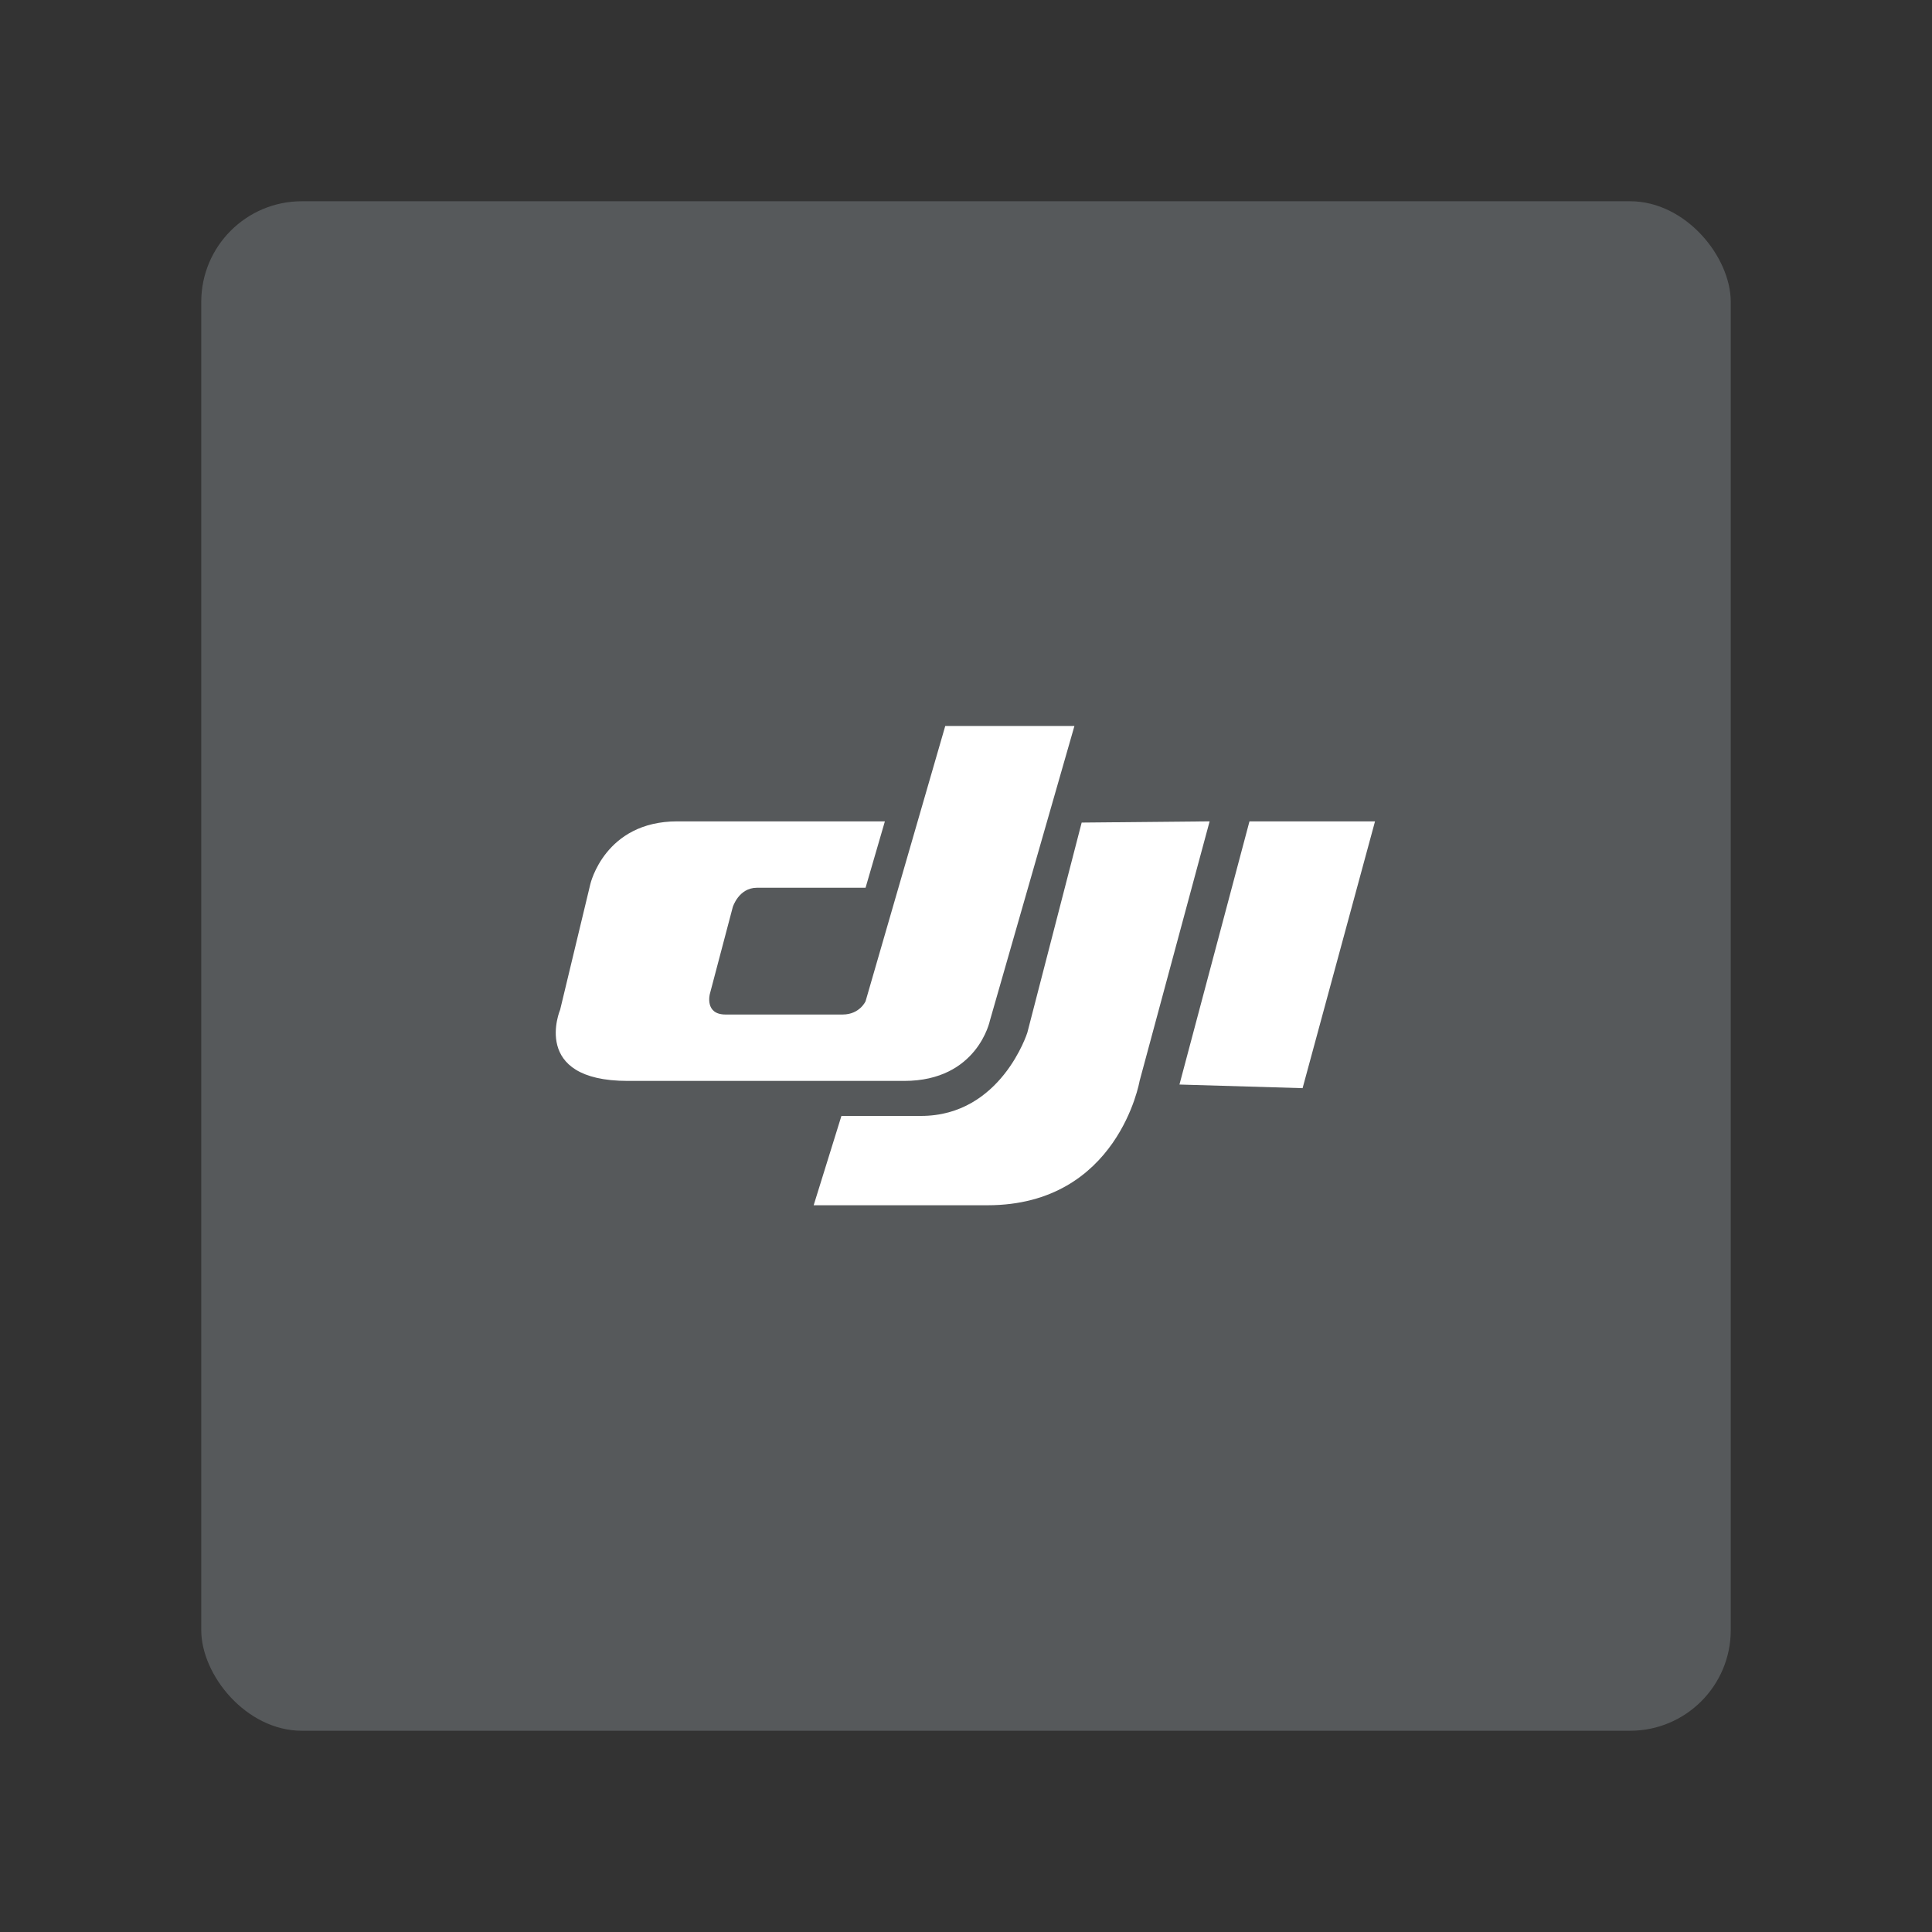 <?xml version="1.0" encoding="UTF-8" standalone="no"?>
<svg
   xmlns:dc="http://purl.org/dc/elements/1.1/"
   xmlns:cc="http://creativecommons.org/ns#"
   xmlns:rdf="http://www.w3.org/1999/02/22-rdf-syntax-ns#"
   xmlns:svg="http://www.w3.org/2000/svg"
   xmlns="http://www.w3.org/2000/svg"
   xmlns:sodipodi="http://sodipodi.sourceforge.net/DTD/sodipodi-0.dtd"
   xmlns:inkscape="http://www.inkscape.org/namespaces/inkscape"
   viewBox="0 0 192 192"
   version="1.1"
   id="svg16"
   sodipodi:docname="dji_mimo.svg"
   inkscape:version="0.92.4 (5da689c313, 2019-01-14)">
  <rect x="0" y="0" width="192" height="192" fill="#333333" stroke="none"/>
  <sodipodi:namedview
     pagecolor="#ffffff"
     bordercolor="#666666"
     borderopacity="1"
     objecttolerance="10"
     gridtolerance="10"
     guidetolerance="10"
     inkscape:pageopacity="0"
     inkscape:pageshadow="2"
     inkscape:window-width="1920"
     inkscape:window-height="1017"
     id="namedview18"
     showgrid="true"
     inkscape:zoom="8.3352865"
     inkscape:cx="85.298245"
     inkscape:cy="130.2351"
     inkscape:window-x="-8"
     inkscape:window-y="-8"
     inkscape:window-maximized="1"
     inkscape:current-layer="svg16"
     inkscape:snap-global="false">
    <inkscape:grid
       type="xygrid"
       id="grid827"
       spacingx="4"
       spacingy="4" />
  </sodipodi:namedview>
  <defs
     id="defs4">
    <style
       id="style2">.a{fill:none;stroke:#b1b5bd;stroke-linecap:round;stroke-linejoin:round;isolation:isolate;opacity:0.63;}</style>
  </defs>
  <rect
     class="a"
     x="20"
     y="20"
     width="152"
     height="152"
     rx="10"
     id="rect6"
     style="fill:#56595b;stroke:none;opacity:1" />
  <path
     style="fill:#ffffff;stroke:none;stroke-width:1px;stroke-linecap:butt;stroke-linejoin:miter;stroke-opacity:1"
     d="m 93.938,72.148 -7.918,27.354 c 0,0 -0.587,1.32 -2.279,1.32 H 72.103 c -2.099,0 -1.56,-2.04 -1.56,-2.04 l 2.279,-8.638 c 0,0 0.587,-1.92 2.399,-1.92 h 10.797 l 1.92,-6.598 H 67.304 c -7.22,0 -8.638,6.239 -8.638,6.239 l -2.999,12.477 c 0,0 -2.997,7.078 6.718,7.078 h 27.474 c 7.297,0 8.518,-5.999 8.518,-5.999 l 8.398,-29.273 z"
     id="path829"
     inkscape:connector-curvature="0"
     sodipodi:nodetypes="ccssccsccsccssccc" />
  <path
     style="fill:#ffffff;stroke:none;stroke-width:1px;stroke-linecap:butt;stroke-linejoin:miter;stroke-opacity:1"
     d="m 107.495,81.746 -5.399,20.875 c 0,0 -2.611,8.278 -10.558,8.278 -2.639,0 -7.918,0 -7.918,0 l -2.759,8.878 c 0,0 11.517,0 17.276,0 12.987,0 15.116,-12.357 15.116,-12.357 l 6.958,-25.794 z"
     id="path831"
     inkscape:connector-curvature="0"
     sodipodi:nodetypes="ccsccsccc" />
  <path
     style="fill:#ffffff;stroke:none;stroke-width:1px;stroke-linecap:butt;stroke-linejoin:miter;stroke-opacity:1"
     d="m 117.213,107.78 6.958,-26.154 h 12.477 l -7.198,26.514 z"
     id="path833"
     inkscape:connector-curvature="0"
     sodipodi:nodetypes="ccccc" />
</svg>
